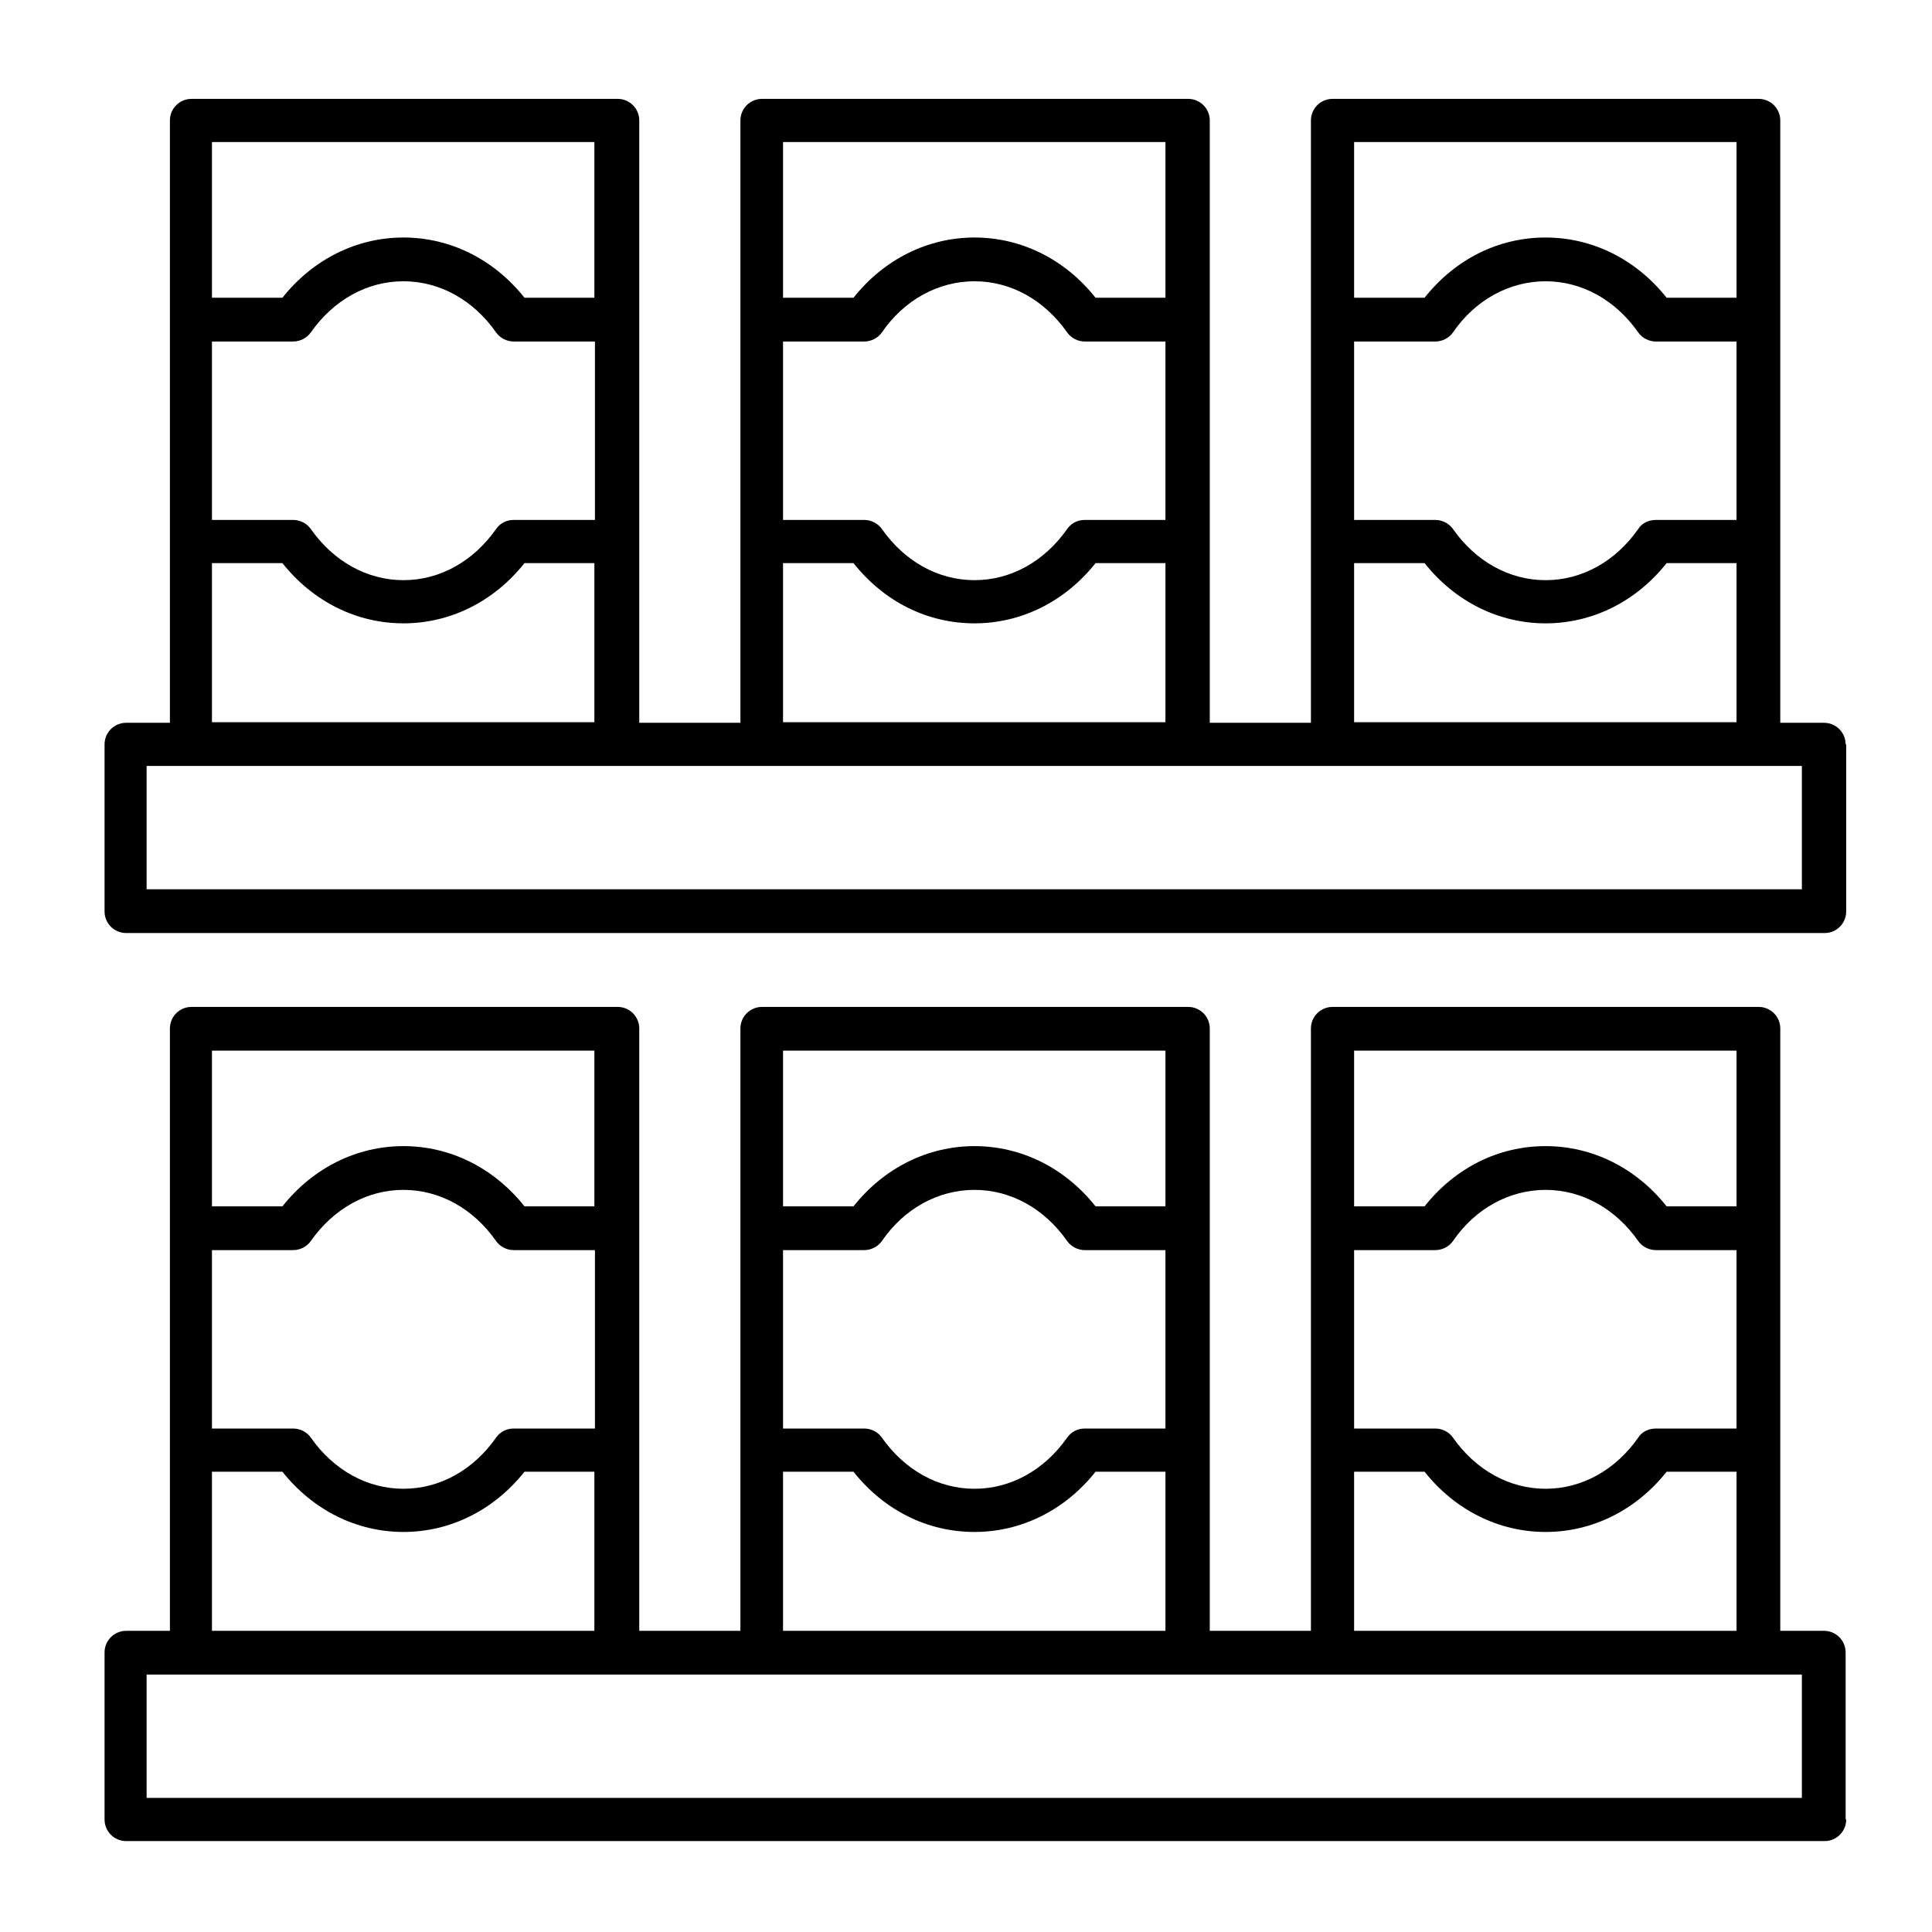<?xml version="1.0"?>
<svg width="34" height="34" xmlns="http://www.w3.org/2000/svg" xmlns:svg="http://www.w3.org/2000/svg" enable-background="new 0 0 100 100" version="1.1" xml:space="preserve">
 <title>63db9d643ff62100422bb2e6</title>

 <g class="layer">
  <title>Layer 1</title>
  <g id="svg_1">
   <path d="m32.48,32.02l0,-2.94c0,-0.21 -0.17,-0.38 -0.38,-0.38l-0.77,0l0,-10.6c0,-0.21 -0.17,-0.38 -0.38,-0.38l-7.5,0c-0.21,0 -0.38,0.17 -0.38,0.38l0,10.6l-1.78,0l0,-10.6c0,-0.21 -0.17,-0.38 -0.38,-0.38l-7.5,0c-0.21,0 -0.38,0.17 -0.38,0.38l0,10.6l-1.78,0l0,-10.6c0,-0.21 -0.17,-0.38 -0.38,-0.38l-7.5,0c-0.21,0 -0.38,0.17 -0.38,0.38l0,10.6l-0.77,0c-0.21,0 -0.38,0.17 -0.38,0.38l0,2.94c0,0.21 0.17,0.38 0.38,0.38l29.89,0c0.21,0 0.38,-0.17 0.38,-0.38zm-8.65,-10.02l1.43,0c0.12,0 0.24,-0.06 0.31,-0.16c0.39,-0.57 0.99,-0.9 1.63,-0.9s1.23,0.33 1.63,0.9c0.07,0.1 0.19,0.16 0.31,0.16l1.42,0l0,3.14l-1.42,0c-0.13,0 -0.25,0.06 -0.31,0.16c-0.4,0.57 -0.99,0.9 -1.63,0.9c-0.64,0 -1.23,-0.33 -1.63,-0.9c-0.07,-0.1 -0.19,-0.16 -0.31,-0.16l-1.43,0l0,-3.14zm6.73,-3.51l0,2.74l-1.23,0c-0.54,-0.68 -1.31,-1.06 -2.13,-1.06c-0.83,0 -1.59,0.38 -2.13,1.06l-1.24,0l0,-2.74l6.73,0zm-6.73,7.41l1.24,0c0.54,0.68 1.31,1.06 2.13,1.06c0.82,0 1.59,-0.38 2.13,-1.06l1.23,0l0,2.8l-6.73,0l0,-2.8zm-10.05,-3.9l1.43,0c0.12,0 0.24,-0.06 0.31,-0.16c0.39,-0.57 0.99,-0.9 1.63,-0.9c0.64,0 1.23,0.33 1.63,0.9c0.07,0.1 0.19,0.16 0.31,0.16l1.42,0l0,3.14l-1.42,0c-0.13,0 -0.24,0.06 -0.31,0.16c-0.4,0.57 -0.99,0.9 -1.63,0.9s-1.23,-0.33 -1.63,-0.9c-0.07,-0.1 -0.19,-0.16 -0.31,-0.16l-1.43,0l0,-3.14zm6.73,-3.51l0,2.74l-1.23,0c-0.54,-0.68 -1.31,-1.06 -2.13,-1.06s-1.59,0.38 -2.13,1.06l-1.24,0l0,-2.74l6.73,0zm-6.73,7.41l1.24,0c0.54,0.68 1.3,1.06 2.13,1.06c0.82,0 1.59,-0.38 2.13,-1.06l1.23,0l0,2.8l-6.73,0l0,-2.8zm-10.05,-3.9l1.43,0c0.12,0 0.24,-0.06 0.31,-0.16c0.4,-0.57 0.99,-0.9 1.63,-0.9s1.23,0.33 1.63,0.9c0.07,0.1 0.19,0.16 0.31,0.16l1.43,0l0,3.14l-1.43,0c-0.13,0 -0.24,0.06 -0.31,0.16c-0.4,0.57 -0.99,0.9 -1.63,0.9c-0.64,0 -1.23,-0.33 -1.63,-0.9c-0.07,-0.1 -0.19,-0.16 -0.31,-0.16l-1.43,0l0,-3.14zm6.73,-3.51l0,2.74l-1.23,0c-0.54,-0.68 -1.31,-1.06 -2.13,-1.06c-0.82,0 -1.59,0.38 -2.13,1.06l-1.24,0l0,-2.74l6.73,0zm-6.73,7.41l1.24,0c0.54,0.68 1.31,1.06 2.13,1.06c0.82,0 1.59,-0.38 2.13,-1.06l1.23,0l0,2.8l-6.73,0l0,-2.8zm27.98,5.74l-29.13,0l0,-2.17l29.13,0l0,2.17z" id="svg_2"/>
   <path d="m32.48,13.1c0,-0.21 -0.17,-0.38 -0.38,-0.38l-0.77,0l0,-10.6c0,-0.21 -0.17,-0.38 -0.38,-0.38l-7.5,0c-0.21,0 -0.38,0.17 -0.38,0.38l0,10.6l-1.78,0l0,-10.6c0,-0.21 -0.17,-0.38 -0.38,-0.38l-7.5,0c-0.21,0 -0.38,0.17 -0.38,0.38l0,10.6l-1.78,0l0,-10.6c0,-0.21 -0.17,-0.38 -0.38,-0.38l-7.5,0c-0.21,0 -0.38,0.17 -0.38,0.38l0,10.6l-0.77,0c-0.21,0 -0.38,0.17 -0.38,0.38l0,2.94c0,0.21 0.17,0.38 0.38,0.38l29.89,0c0.21,0 0.38,-0.17 0.38,-0.38l0,-2.94zm-8.65,-7.09l1.43,0c0.12,0 0.24,-0.06 0.31,-0.16c0.39,-0.57 0.99,-0.9 1.63,-0.9s1.23,0.33 1.63,0.9c0.07,0.1 0.19,0.16 0.31,0.16l1.42,0l0,3.14l-1.42,0c-0.13,0 -0.25,0.06 -0.31,0.16c-0.4,0.57 -0.99,0.9 -1.63,0.9c-0.64,0 -1.23,-0.33 -1.63,-0.9c-0.07,-0.1 -0.19,-0.16 -0.31,-0.16l-1.43,0l0,-3.14zm6.73,-3.51l0,2.74l-1.23,0c-0.54,-0.68 -1.31,-1.06 -2.13,-1.06c-0.83,0 -1.59,0.38 -2.13,1.06l-1.24,0l0,-2.74l6.73,0zm-6.73,7.41l1.24,0c0.54,0.68 1.31,1.06 2.13,1.06c0.82,0 1.59,-0.38 2.13,-1.06l1.23,0l0,2.8l-6.73,0l0,-2.8zm-10.05,-3.9l1.43,0c0.12,0 0.24,-0.06 0.31,-0.16c0.39,-0.57 0.99,-0.9 1.63,-0.9c0.64,0 1.23,0.33 1.63,0.9c0.07,0.1 0.19,0.16 0.31,0.16l1.42,0l0,3.14l-1.42,0c-0.13,0 -0.24,0.06 -0.31,0.16c-0.4,0.57 -0.99,0.9 -1.63,0.9s-1.23,-0.33 -1.63,-0.9c-0.07,-0.1 -0.19,-0.16 -0.31,-0.16l-1.43,0l0,-3.14zm6.73,-3.51l0,2.74l-1.23,0c-0.54,-0.68 -1.31,-1.06 -2.13,-1.06s-1.59,0.38 -2.13,1.06l-1.24,0l0,-2.74l6.73,0zm-6.73,7.41l1.24,0c0.54,0.68 1.3,1.06 2.13,1.06c0.82,0 1.59,-0.38 2.13,-1.06l1.23,0l0,2.8l-6.73,0l0,-2.8zm-10.05,-3.9l1.43,0c0.12,0 0.24,-0.06 0.31,-0.16c0.4,-0.57 0.99,-0.9 1.63,-0.9s1.23,0.33 1.63,0.9c0.07,0.1 0.19,0.16 0.31,0.16l1.43,0l0,3.14l-1.43,0c-0.13,0 -0.24,0.06 -0.31,0.16c-0.4,0.57 -0.99,0.9 -1.63,0.9c-0.64,0 -1.23,-0.33 -1.63,-0.9c-0.07,-0.1 -0.19,-0.16 -0.31,-0.16l-1.43,0l0,-3.14zm6.73,-3.51l0,2.74l-1.23,0c-0.54,-0.68 -1.31,-1.06 -2.13,-1.06c-0.82,0 -1.59,0.38 -2.13,1.06l-1.24,0l0,-2.74l6.73,0zm-6.73,7.41l1.24,0c0.54,0.68 1.31,1.06 2.13,1.06c0.82,0 1.59,-0.38 2.13,-1.06l1.23,0l0,2.8l-6.73,0l0,-2.8zm27.98,5.74l-29.13,0l0,-2.17l29.13,0l0,2.17z" id="svg_3"/>
  </g>
 </g>
</svg>